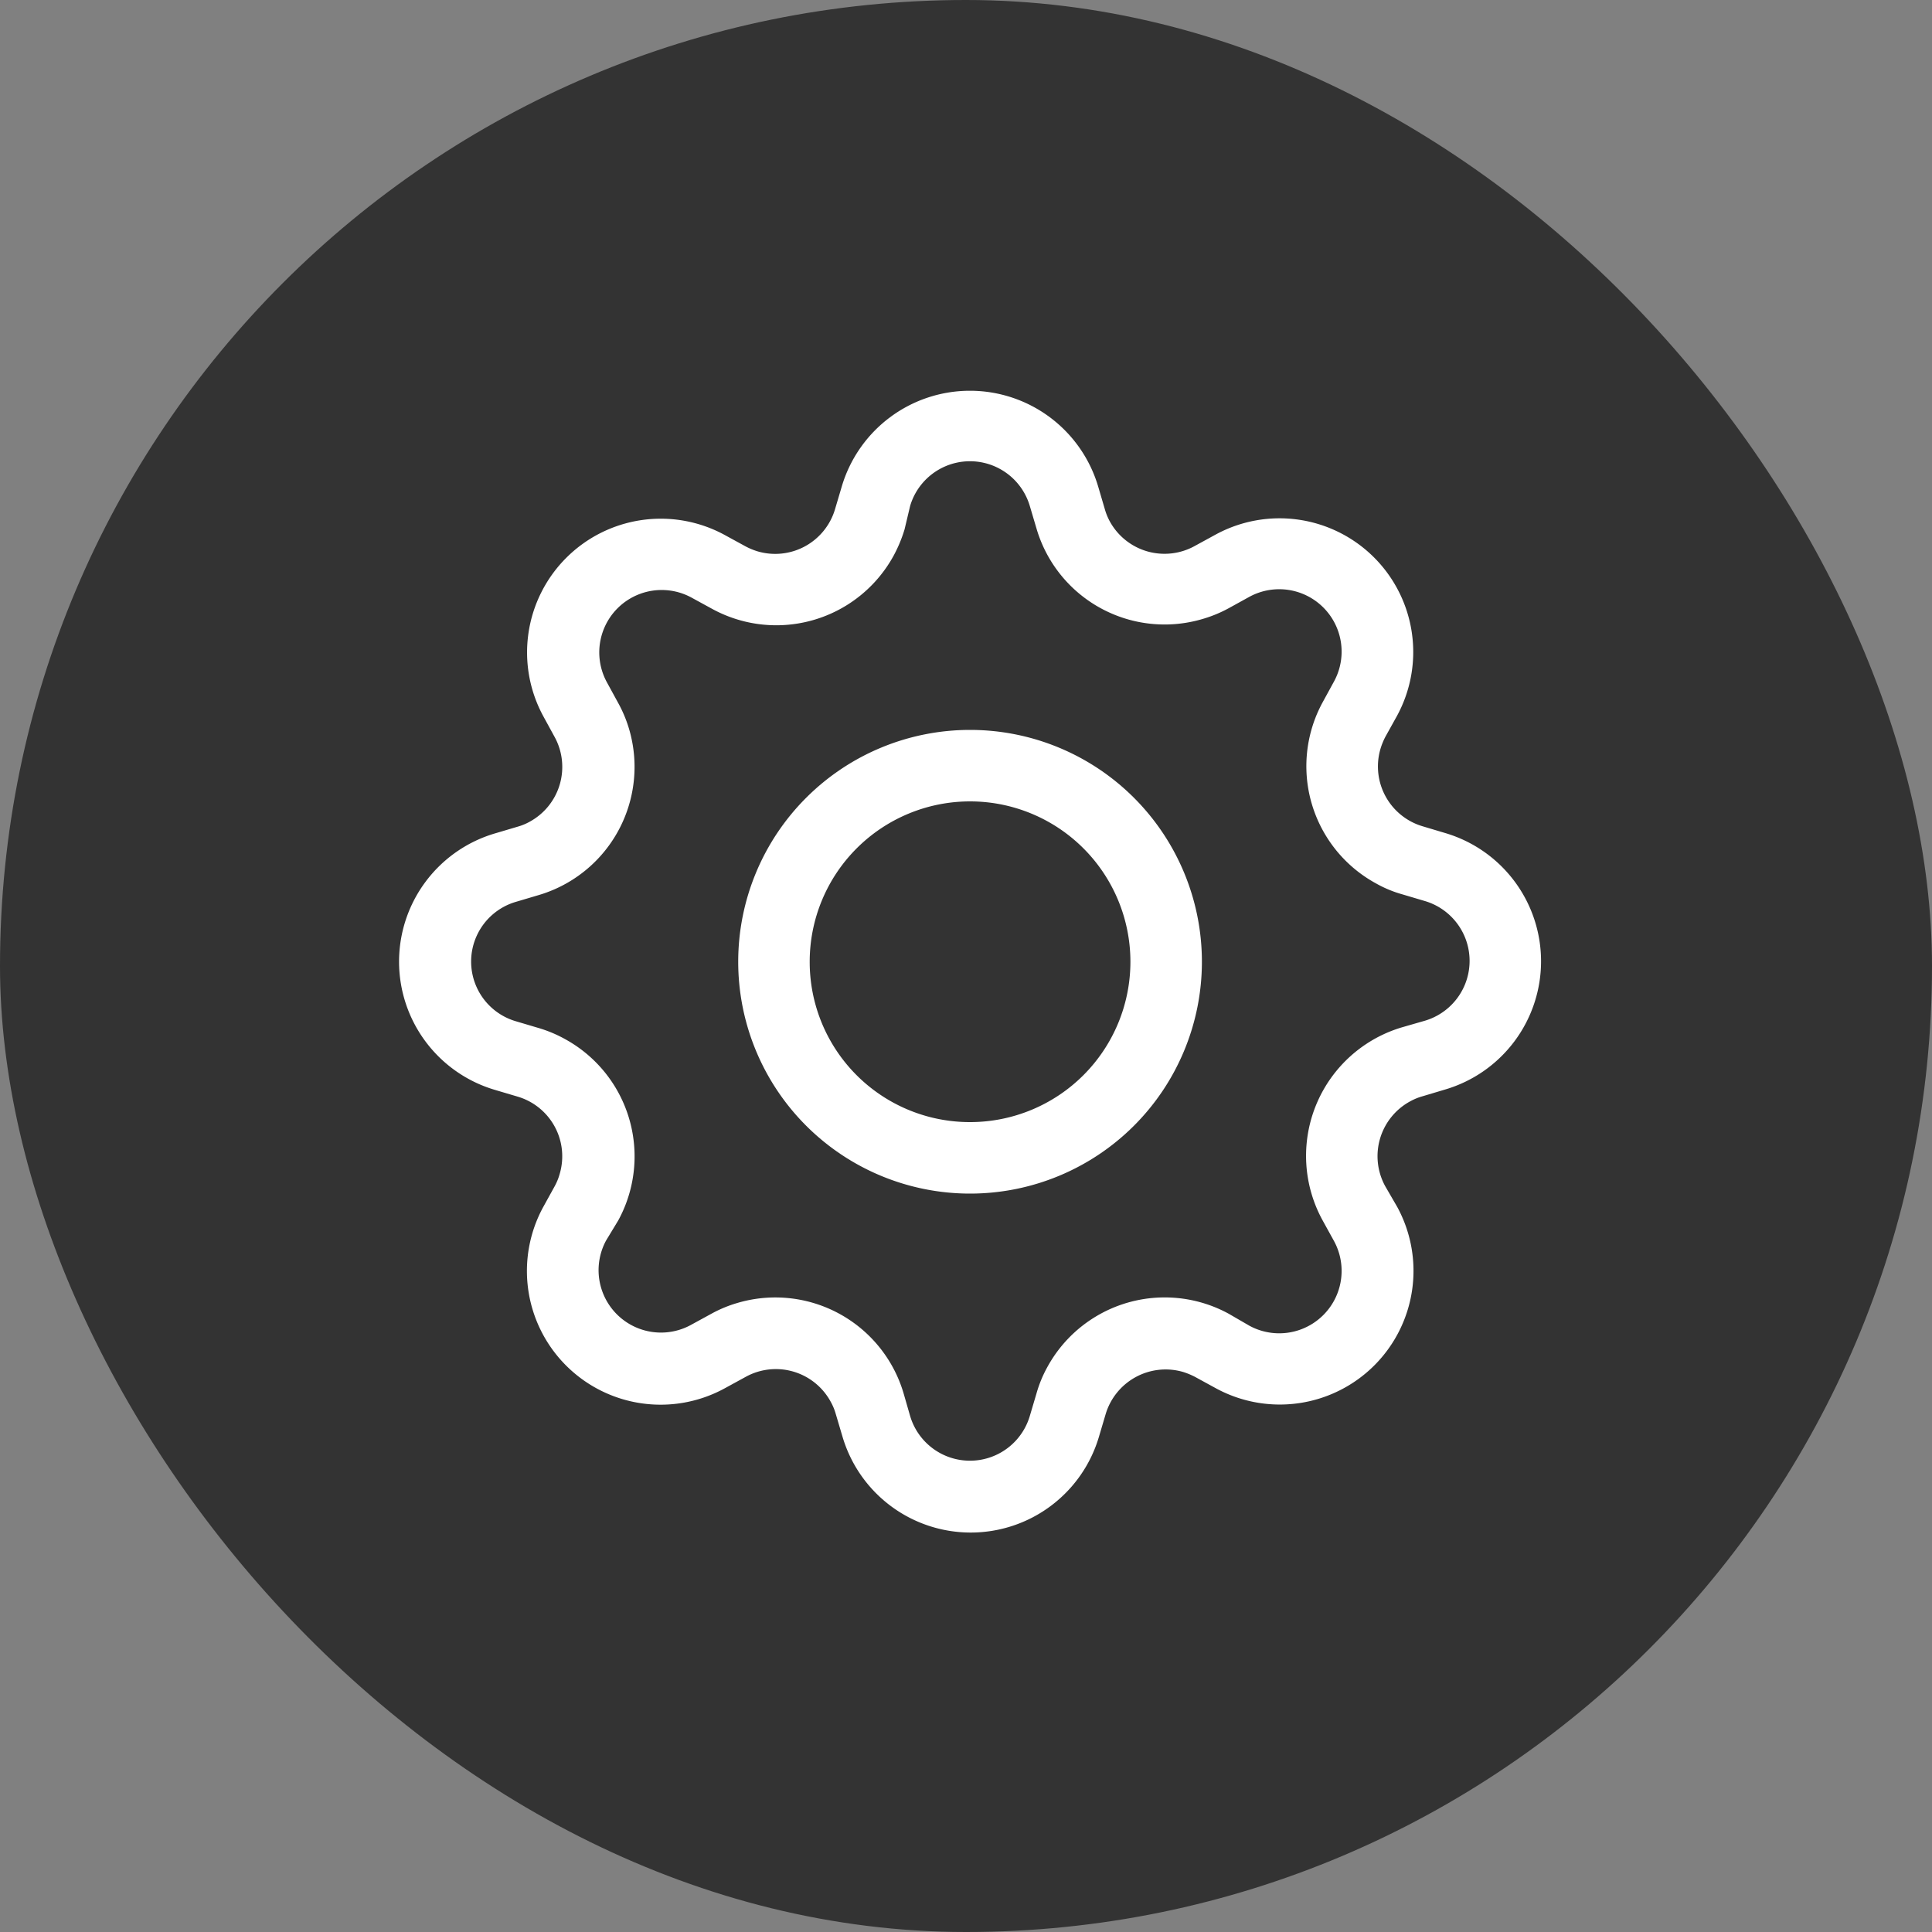 <svg xmlns="http://www.w3.org/2000/svg" viewBox="0 0 100 100"><rect x="0" y="0" width="100" height="100" fill="#808080" stroke="none"/><defs><style>.cls-1{fill:#333;}.cls-2{fill:#fff;}</style></defs><g id="Layer_2" data-name="Layer 2"><g id="Layer_1-2" data-name="Layer 1"><rect class="cls-1" width="100" height="100" rx="50"/><path class="cls-2" d="M50.21,37.78a12,12,0,1,0,12,12A12,12,0,0,0,50.21,37.78Zm-8.3,12a8.3,8.3,0,1,1,8.3,8.3A8.29,8.29,0,0,1,41.91,49.77Z"/><path class="cls-2" d="M56.84,25.18a6.92,6.92,0,0,0-13.27,0l-.35,1.18a3.23,3.23,0,0,1-4,2.18,3.48,3.48,0,0,1-.63-.26l-1.08-.59a6.92,6.92,0,0,0-9.39,9.38l.59,1.08a3.23,3.23,0,0,1-1.29,4.38,2.89,2.89,0,0,1-.63.26l-1.18.35a6.92,6.92,0,0,0,0,13.27l1.18.35a3.22,3.22,0,0,1,2.18,4,3,3,0,0,1-.26.64l-.59,1.07a6.92,6.92,0,0,0,9.39,9.39l1.08-.59A3.23,3.23,0,0,1,43,72.56a2.89,2.89,0,0,1,.26.63l.35,1.18a6.92,6.92,0,0,0,13.27,0l.35-1.18a3.24,3.24,0,0,1,4-2.18,3.8,3.8,0,0,1,.63.26l1.08.59a6.92,6.92,0,0,0,9.38-9.39L71.7,61.4A3.23,3.23,0,0,1,73,57a3,3,0,0,1,.64-.26l1.17-.35a6.92,6.92,0,0,0,0-13.27l-1.17-.35a3.23,3.23,0,0,1-2.19-4,3.58,3.58,0,0,1,.26-.64l.6-1.08a6.92,6.92,0,0,0-9.39-9.38l-1.08.59A3.23,3.23,0,0,1,57.45,27a3.1,3.1,0,0,1-.26-.63Zm-9.73,1a3.23,3.23,0,0,1,6.19,0l.35,1.18a6.91,6.91,0,0,0,8.59,4.68,6.72,6.72,0,0,0,1.36-.56l1.07-.59a3.23,3.23,0,0,1,4.38,4.38l-.59,1.08a6.91,6.91,0,0,0,2.77,9.38,6.11,6.11,0,0,0,1.35.56l1.18.35a3.23,3.23,0,0,1,0,6.19l-1.18.34a6.94,6.94,0,0,0-4.12,10l.59,1.07a3.23,3.23,0,0,1-4.38,4.38L63.6,68a6.92,6.92,0,0,0-9.39,2.76,6.39,6.39,0,0,0-.56,1.36l-.35,1.18a3.23,3.23,0,0,1-6.19,0l-.34-1.18a6.92,6.92,0,0,0-8.6-4.68,6.63,6.63,0,0,0-1.35.56l-1.08.59a3.23,3.23,0,0,1-4.37-4.38L32,63.17a6.92,6.92,0,0,0-2.76-9.39,6.75,6.75,0,0,0-1.36-.57l-1.18-.35a3.22,3.22,0,0,1,0-6.18l1.18-.35a6.92,6.92,0,0,0,4.68-8.6A6.79,6.79,0,0,0,32,36.39l-.59-1.08a3.23,3.23,0,0,1,4.38-4.38l1.08.59a6.92,6.92,0,0,0,9.39-2.77,7.25,7.25,0,0,0,.56-1.35Z"/></g></g></svg>